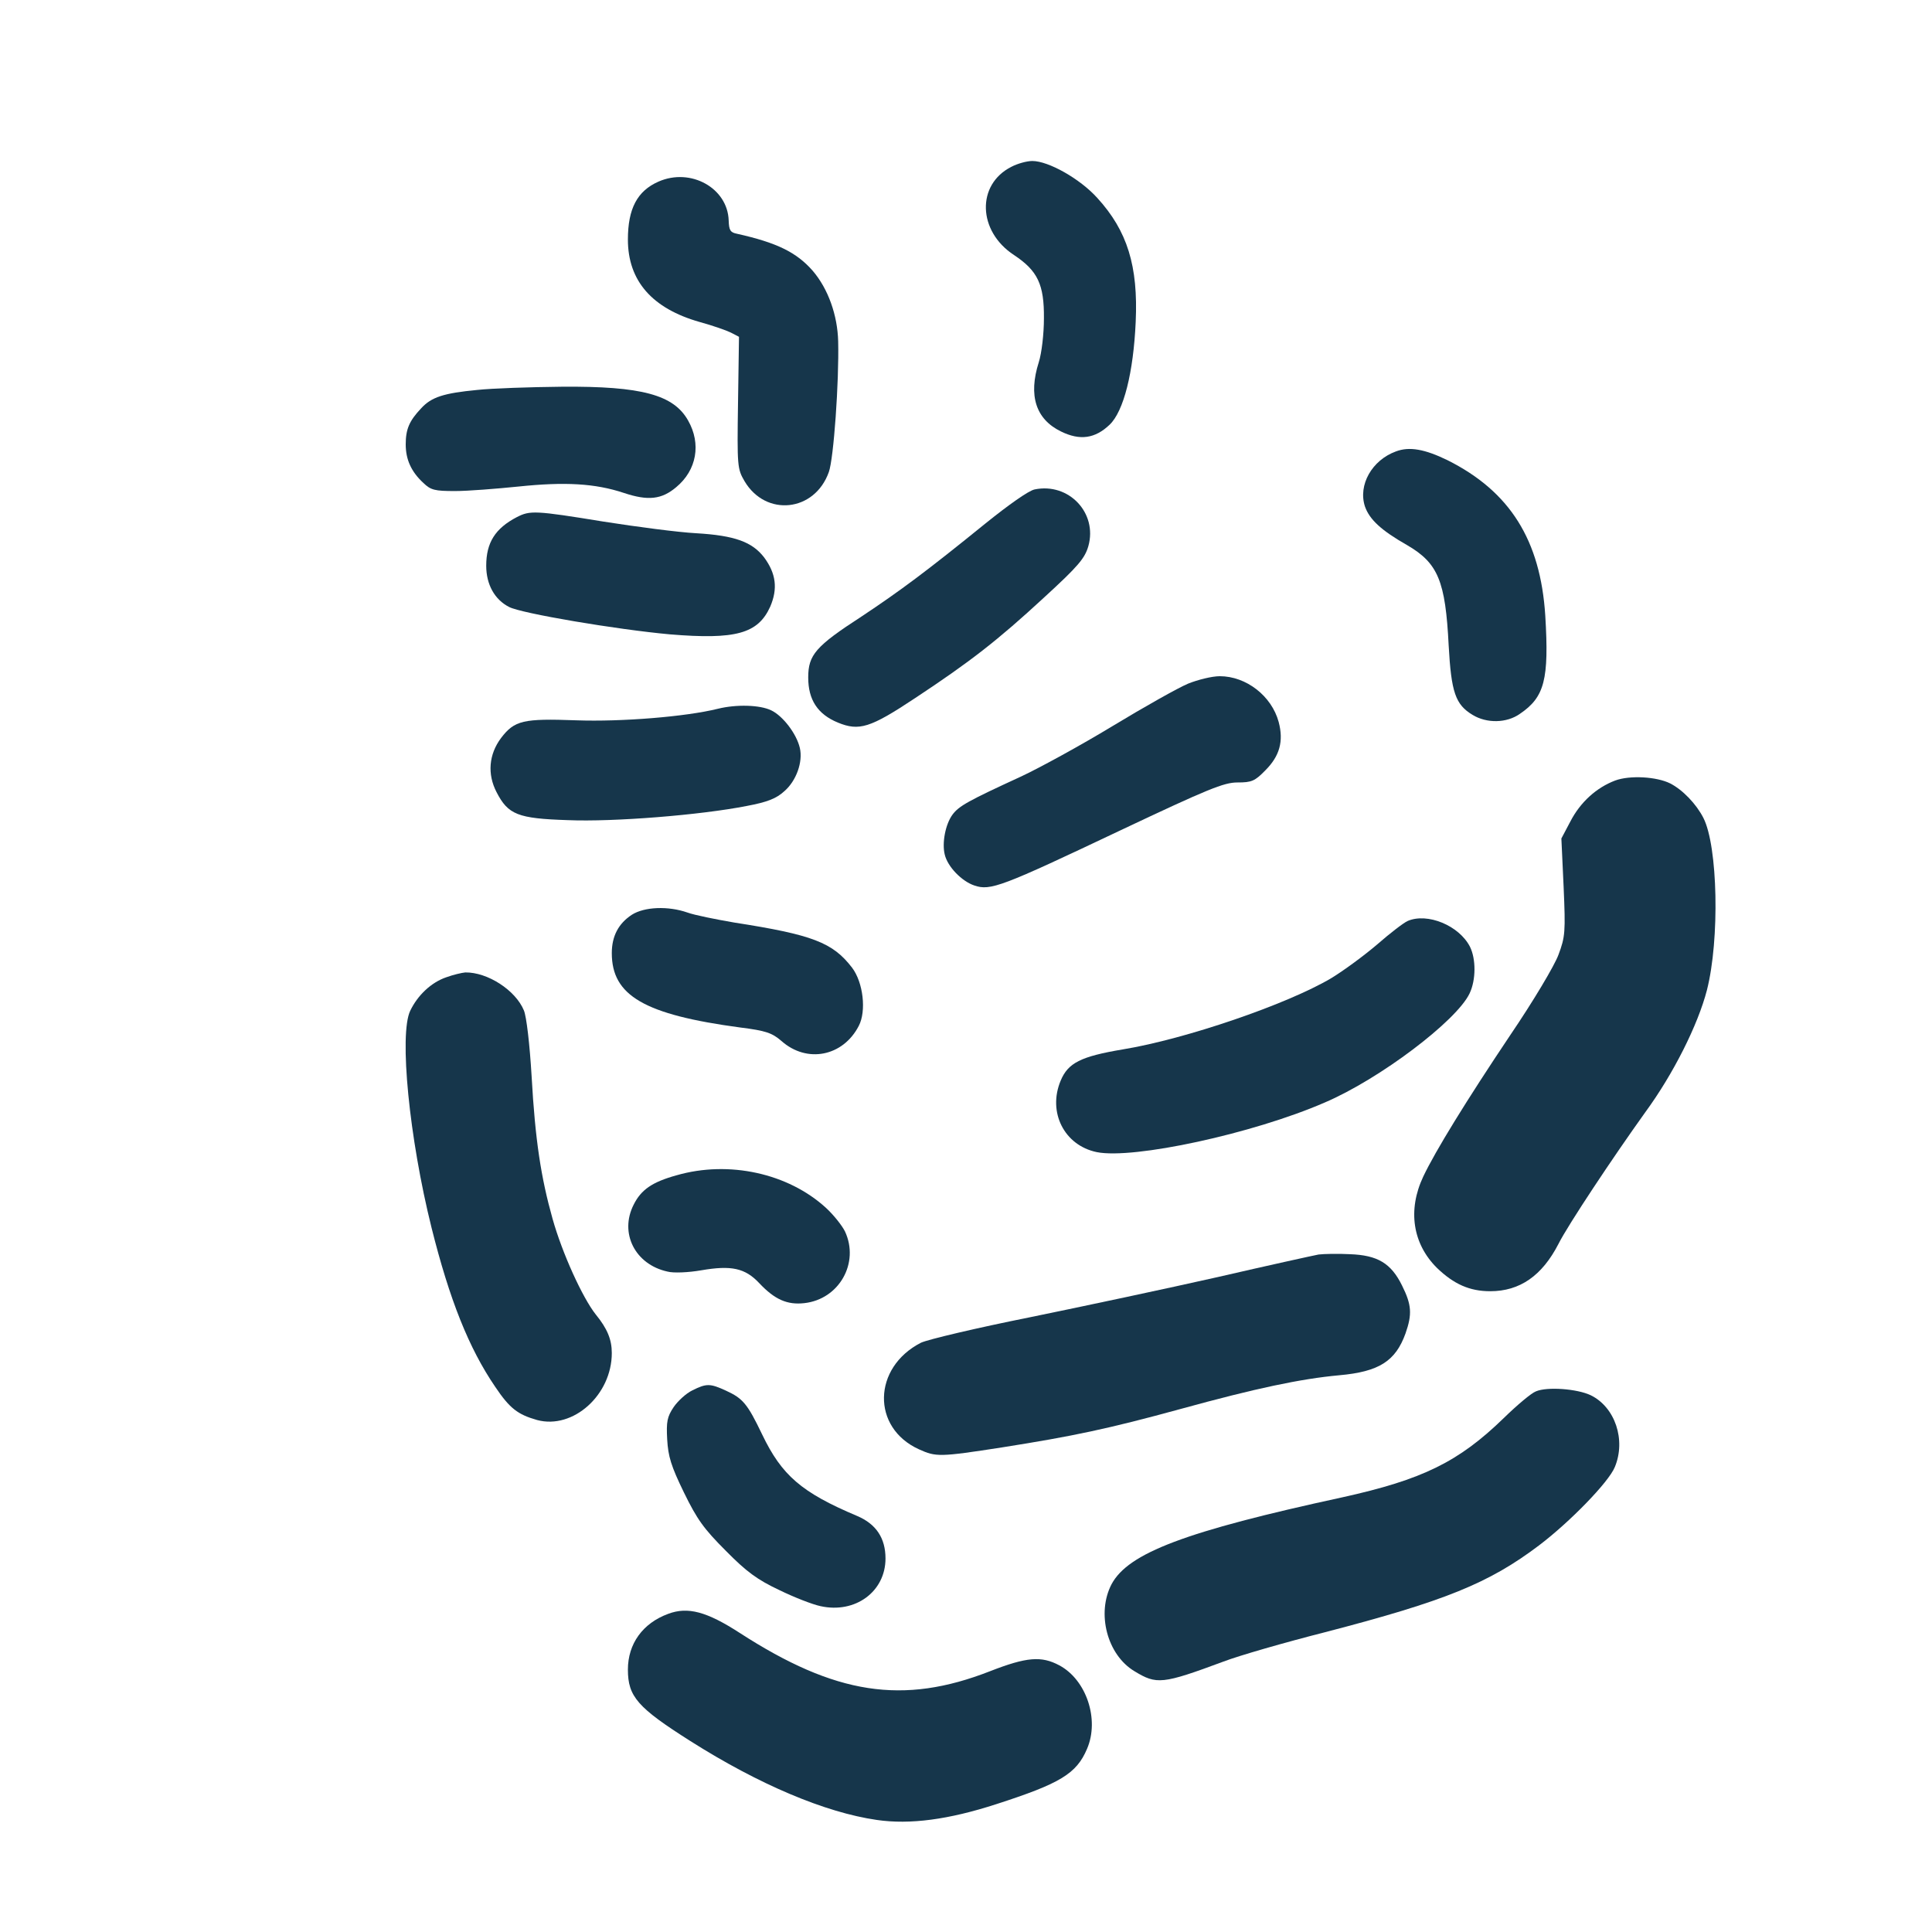 <?xml version="1.0" standalone="no"?>
<!DOCTYPE svg PUBLIC "-//W3C//DTD SVG 20010904//EN"
 "http://www.w3.org/TR/2001/REC-SVG-20010904/DTD/svg10.dtd">
<svg version="1.0" xmlns="http://www.w3.org/2000/svg"
 width="600pt" height="600pt" viewBox="0 0 600 600"
 preserveAspectRatio="xMidYMid meet">
<g transform="translate(0,600) scale(0.1,-0.1)"
fill="#16364b" stroke="none">
<path d="M3141 5482 c-109 -55 -105 -200 8 -274 74 -49 94 -92 93 -197 0 -48
-7 -108 -16 -136 -33 -104 -9 -177 69 -215 59 -29 106 -22 151 21 44 42 74
163 81 319 8 174 -26 283 -119 385 -54 60 -152 115 -202 115 -17 0 -46 -8 -65
-18z"/>
<path d="M2045 5436 c-66 -29 -95 -84 -95 -180 0 -128 75 -214 223 -256 40
-11 83 -26 97 -33 l25 -13 -3 -204 c-3 -199 -2 -206 20 -244 66 -112 218 -96
262 28 15 41 32 280 29 406 -2 81 -31 163 -79 219 -50 57 -110 87 -235 115
-21 4 -25 11 -26 41 -3 101 -118 165 -218 121z"/>
<path d="M1482 4789 c-104 -10 -142 -22 -174 -57 -37 -39 -48 -65 -48 -112 0
-47 17 -85 55 -120 23 -22 35 -25 98 -25 40 0 128 7 197 14 144 15 238 10 328
-20 75 -25 117 -20 162 18 64 53 78 135 37 207 -45 80 -144 107 -392 105 -99
-1 -217 -5 -263 -10z"/>
<path d="M4335 4598 c-74 -27 -118 -104 -96 -171 14 -40 50 -74 131 -120 96
-56 119 -111 129 -312 8 -145 21 -183 74 -215 44 -27 106 -26 147 3 77 52 91
107 79 305 -15 235 -110 386 -304 483 -70 34 -118 43 -160 27z"/>
<path d="M3213 4480 c-19 -4 -81 -48 -153 -106 -180 -146 -263 -208 -385 -289
-142 -92 -165 -119 -165 -189 0 -69 29 -114 92 -140 66 -27 100 -17 240 76
171 113 256 179 400 312 107 98 127 122 138 160 29 103 -61 198 -167 176z"/>
<path d="M1605 4394 c-67 -35 -95 -79 -95 -151 0 -58 26 -105 71 -128 38 -20
334 -70 499 -85 205 -17 274 2 312 86 24 56 18 103 -19 153 -37 48 -91 68
-211 75 -56 3 -185 20 -287 36 -214 35 -229 35 -270 14z"/>
<path d="M3690 3877 c-31 -13 -136 -72 -235 -132 -99 -60 -227 -130 -285 -157
-163 -75 -192 -91 -212 -118 -22 -30 -33 -88 -24 -124 9 -38 53 -83 92 -96 50
-17 84 -4 453 171 273 129 322 149 364 149 44 0 54 4 87 38 44 44 57 90 41
150 -22 81 -101 142 -183 142 -24 0 -68 -11 -98 -23z"/>
<path d="M2230 3799 c-100 -25 -301 -41 -440 -36 -165 6 -192 0 -234 -55 -38
-51 -43 -112 -14 -168 36 -70 66 -82 221 -87 144 -6 414 16 556 44 64 12 92
23 117 46 37 32 58 91 48 134 -10 44 -53 100 -89 117 -35 17 -108 19 -165 5z"/>
<path d="M5016 3576 c-58 -22 -108 -67 -139 -127 l-28 -53 7 -151 c6 -139 5
-154 -16 -210 -12 -33 -78 -144 -150 -250 -136 -203 -232 -359 -270 -439 -49
-104 -33 -209 43 -284 52 -50 101 -72 165 -72 92 0 161 48 212 147 29 58 170
270 269 408 88 120 164 272 192 380 40 157 34 447 -11 535 -22 43 -64 87 -103
107 -42 21 -125 26 -171 9z"/>
<path d="M1962 3159 c-41 -27 -62 -66 -62 -119 0 -132 101 -191 399 -231 80
-10 99 -17 128 -42 79 -70 191 -48 240 47 24 46 14 135 -21 181 -60 78 -122
102 -366 140 -58 10 -123 23 -145 31 -60 21 -134 18 -173 -7z"/>
<path d="M4372 3140 c-12 -5 -55 -38 -95 -73 -41 -35 -105 -82 -143 -105 -137
-81 -452 -189 -647 -221 -131 -22 -170 -42 -193 -97 -41 -98 11 -201 112 -222
113 -23 485 57 708 154 171 73 410 254 450 339 20 42 20 107 1 145 -34 66
-132 106 -193 80z"/>
<path d="M1386 2965 c-47 -16 -89 -56 -112 -104 -35 -73 -3 -396 66 -673 56
-224 116 -375 198 -495 45 -67 70 -86 130 -103 112 -30 232 78 232 208 0 42
-14 76 -50 120 -41 52 -104 190 -134 297 -36 128 -54 245 -65 442 -6 101 -16
186 -24 205 -26 63 -113 119 -182 118 -11 -1 -37 -7 -59 -15z"/>
<path d="M2101 2350 c-76 -21 -110 -45 -133 -91 -45 -88 4 -186 105 -208 18
-5 65 -3 105 4 93 16 136 7 180 -40 48 -51 87 -68 140 -62 108 12 172 125 126
223 -9 18 -35 51 -59 73 -117 107 -301 148 -464 101z"/>
<path d="M4095 2104 c-16 -3 -157 -34 -313 -70 -155 -35 -418 -91 -584 -125
-165 -33 -317 -69 -338 -79 -150 -77 -154 -264 -6 -331 53 -24 64 -24 258 6
221 35 327 57 557 120 229 63 370 93 490 104 124 11 175 44 206 130 21 60 19
89 -11 149 -34 69 -76 94 -162 97 -37 2 -80 1 -97 -1z"/>
<path d="M2150 1682 c-19 -9 -45 -33 -58 -52 -20 -30 -23 -45 -20 -100 3 -53
12 -83 52 -165 41 -84 62 -113 130 -181 64 -65 98 -90 166 -122 47 -23 104
-45 128 -50 108 -24 202 45 202 148 0 63 -29 107 -88 132 -173 73 -234 126
-295 253 -46 96 -60 112 -112 136 -50 23 -61 23 -105 1z"/>
<path d="M4770 1679 c-14 -5 -59 -43 -100 -83 -140 -136 -252 -191 -501 -246
-489 -106 -665 -173 -717 -270 -47 -90 -14 -219 71 -270 69 -42 86 -41 277 30
47 18 189 59 315 91 373 97 509 152 665 270 95 72 216 196 235 243 35 84 1
186 -75 223 -42 20 -135 27 -170 12z"/>
<path d="M2075 988 c-79 -29 -125 -93 -125 -173 0 -84 30 -118 194 -222 213
-135 419 -222 579 -245 103 -15 223 1 371 49 198 64 249 94 282 172 39 91 -2
214 -86 259 -56 30 -102 26 -215 -18 -271 -106 -481 -73 -778 119 -102 66
-161 82 -222 59z"/>
</g>
</svg>
